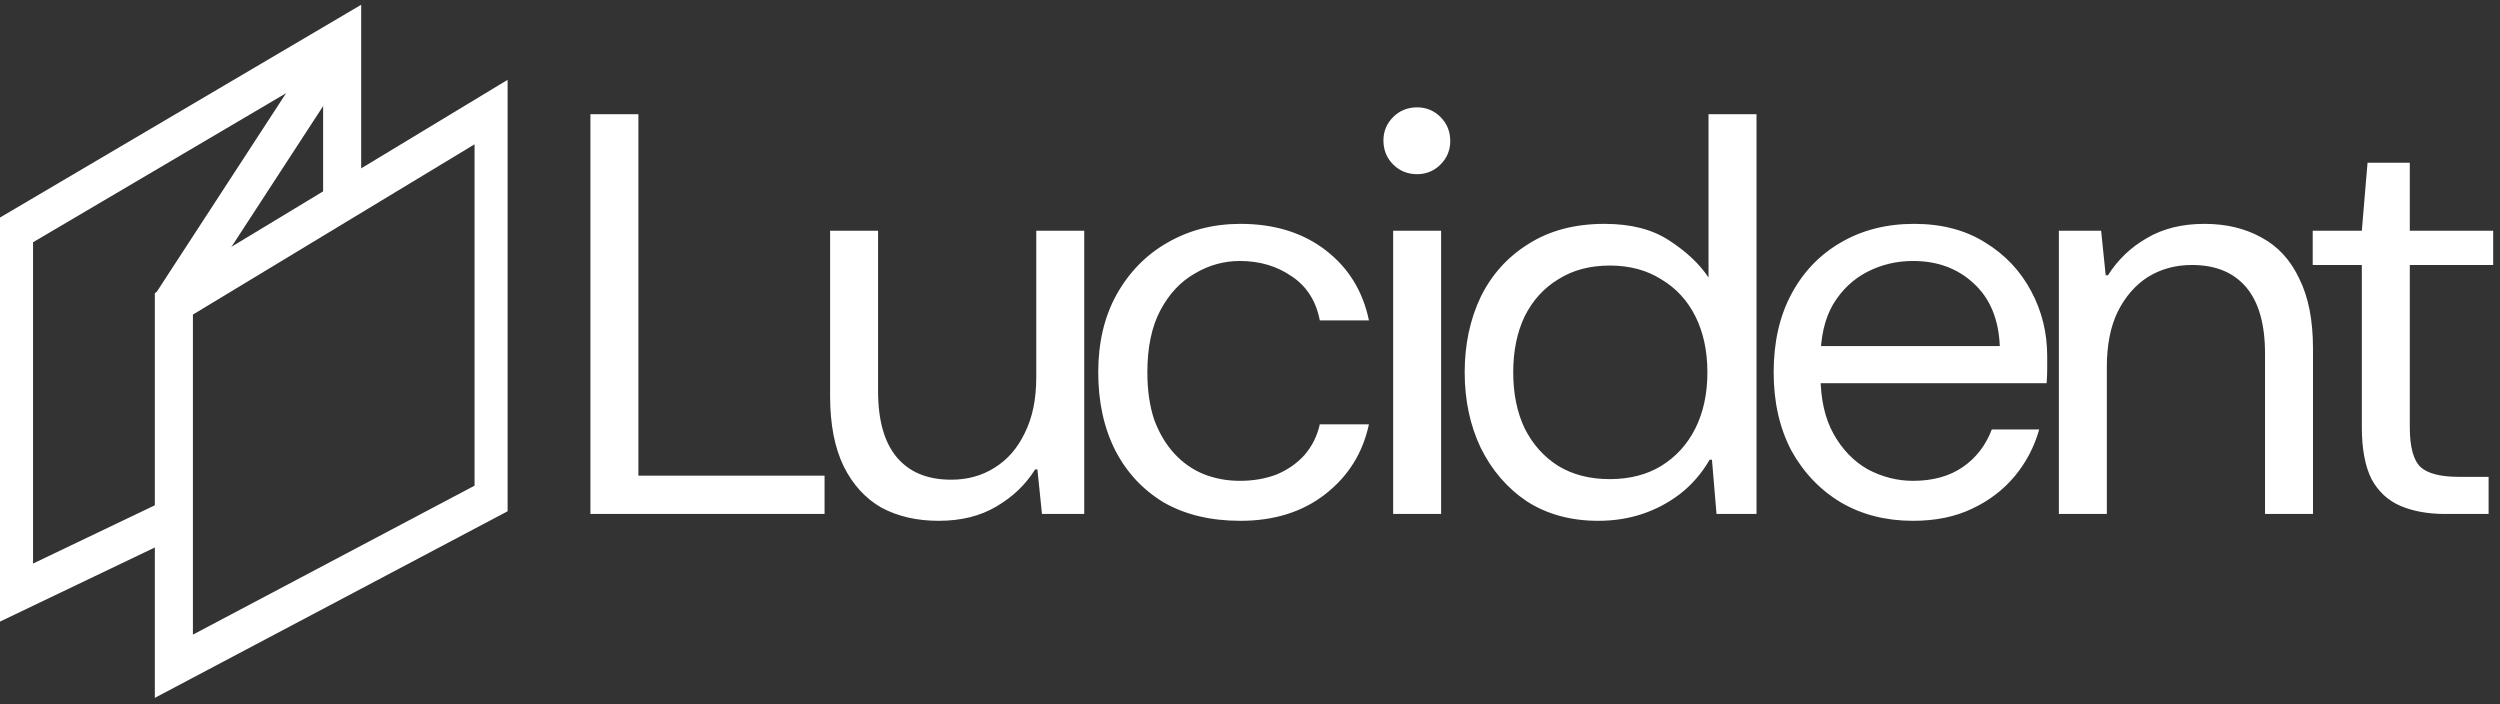 <svg width="394" height="111" viewBox="0 0 394 111" fill="none" xmlns="http://www.w3.org/2000/svg">
<rect x="0" y="0" width="394" height="111" fill="#333333" stroke="none"/>
<g clip-path="url(#clip0_98_5)">
<path d="M77.79 78.346L27.403 105V47.885L77.79 17.423V78.346Z" stroke="white" stroke-width="6" stroke-miterlimit="10"/>
<path d="M52.119 9.385L26.961 48.02" stroke="white" stroke-width="6" stroke-miterlimit="10"/>
<path d="M53.923 32.654V6L2.21 36.462V93.577L26.077 82.154" stroke="white" stroke-width="6" stroke-miterlimit="10"/>
</g>
<path d="M93.05 81V18H100.61V74.97H129.95V81H93.05ZM147.925 82.08C144.505 82.08 141.505 81.39 138.925 80.01C136.405 78.57 134.425 76.41 132.985 73.53C131.545 70.59 130.825 66.9 130.825 62.46V36.36H138.385V61.65C138.385 66.27 139.375 69.75 141.355 72.09C143.335 74.43 146.185 75.6 149.905 75.6C152.485 75.6 154.765 74.97 156.745 73.71C158.785 72.45 160.375 70.62 161.515 68.22C162.715 65.82 163.315 62.91 163.315 59.49V36.36H170.875V81H164.215L163.495 73.98H163.135C161.635 76.38 159.595 78.33 157.015 79.83C154.495 81.33 151.465 82.08 147.925 82.08ZM195.493 82.08C190.813 82.08 186.793 81.12 183.433 79.2C180.133 77.22 177.583 74.49 175.783 71.01C173.983 67.47 173.083 63.36 173.083 58.68C173.083 54 174.043 49.92 175.963 46.44C177.943 42.9 180.613 40.17 183.973 38.25C187.393 36.27 191.233 35.28 195.493 35.28C200.833 35.28 205.303 36.66 208.903 39.42C212.503 42.18 214.783 45.87 215.743 50.49H208.003C207.403 47.43 205.933 45.12 203.593 43.56C201.253 41.94 198.523 41.13 195.403 41.13C192.883 41.13 190.513 41.79 188.293 43.11C186.073 44.37 184.273 46.29 182.893 48.87C181.513 51.45 180.823 54.72 180.823 58.68C180.823 61.5 181.183 63.99 181.903 66.15C182.683 68.25 183.733 70.02 185.053 71.46C186.373 72.9 187.903 73.98 189.643 74.7C191.443 75.42 193.363 75.78 195.403 75.78C197.503 75.78 199.423 75.45 201.163 74.79C202.903 74.07 204.373 73.05 205.573 71.73C206.773 70.35 207.583 68.73 208.003 66.87H215.743C214.783 71.37 212.503 75.03 208.903 77.85C205.303 80.67 200.833 82.08 195.493 82.08ZM219.56 81V36.36H227.12V81H219.56ZM223.34 27.45C221.84 27.45 220.58 26.94 219.56 25.92C218.54 24.9 218.03 23.64 218.03 22.14C218.03 20.7 218.54 19.47 219.56 18.45C220.58 17.43 221.84 16.92 223.34 16.92C224.78 16.92 226.01 17.43 227.03 18.45C228.05 19.47 228.56 20.73 228.56 22.23C228.56 23.67 228.05 24.9 227.03 25.92C226.01 26.94 224.78 27.45 223.34 27.45ZM251.894 82.08C247.574 82.08 243.824 81.06 240.644 79.02C237.524 76.92 235.094 74.1 233.354 70.56C231.674 67.02 230.834 63.06 230.834 58.68C230.834 54.3 231.674 50.34 233.354 46.8C235.094 43.26 237.614 40.47 240.914 38.43C244.214 36.33 248.204 35.28 252.884 35.28C257.024 35.28 260.414 36.15 263.054 37.89C265.754 39.63 267.824 41.58 269.264 43.74V18H276.824V81H270.524L269.804 72.45H269.444C268.184 74.61 266.624 76.41 264.764 77.85C262.964 79.23 260.984 80.28 258.824 81C256.664 81.72 254.354 82.08 251.894 82.08ZM253.694 75.51C256.814 75.51 259.514 74.82 261.794 73.44C264.134 72 265.934 70.02 267.194 67.5C268.454 64.98 269.084 62.04 269.084 58.68C269.084 55.32 268.454 52.38 267.194 49.86C265.934 47.34 264.134 45.39 261.794 44.01C259.514 42.57 256.814 41.85 253.694 41.85C250.574 41.85 247.874 42.57 245.594 44.01C243.314 45.39 241.544 47.34 240.284 49.86C239.084 52.38 238.484 55.32 238.484 58.68C238.484 62.04 239.084 64.98 240.284 67.5C241.544 70.02 243.314 72 245.594 73.44C247.874 74.82 250.574 75.51 253.694 75.51ZM301.489 82.08C297.229 82.08 293.449 81.12 290.149 79.2C286.849 77.22 284.239 74.49 282.319 71.01C280.459 67.47 279.529 63.36 279.529 58.68C279.529 53.94 280.459 49.83 282.319 46.35C284.179 42.87 286.759 40.17 290.059 38.25C293.419 36.27 297.289 35.28 301.669 35.28C306.049 35.28 309.799 36.27 312.919 38.25C316.039 40.17 318.439 42.72 320.119 45.9C321.799 49.02 322.639 52.44 322.639 56.16C322.639 56.76 322.639 57.42 322.639 58.14C322.639 58.8 322.609 59.55 322.549 60.39H285.199V54.54H315.169C314.989 50.28 313.609 46.98 311.029 44.64C308.509 42.3 305.329 41.13 301.489 41.13C298.909 41.13 296.509 41.7 294.289 42.84C292.069 43.98 290.269 45.69 288.889 47.97C287.569 50.25 286.909 53.13 286.909 56.61V59.13C286.909 62.85 287.599 65.94 288.979 68.4C290.359 70.86 292.159 72.72 294.379 73.98C296.659 75.18 299.029 75.78 301.489 75.78C304.609 75.78 307.219 75.06 309.319 73.62C311.419 72.18 312.949 70.2 313.909 67.68H321.379C320.599 70.44 319.309 72.9 317.509 75.06C315.709 77.22 313.459 78.93 310.759 80.19C308.119 81.45 305.029 82.08 301.489 82.08ZM324.477 81V36.36H331.137L331.857 43.38H332.217C333.777 40.92 335.817 38.97 338.337 37.53C340.857 36.03 343.887 35.28 347.427 35.28C350.847 35.28 353.847 36 356.427 37.44C359.007 38.82 360.987 40.98 362.367 43.92C363.807 46.8 364.527 50.46 364.527 54.9V81H356.967V55.71C356.967 51.09 355.977 47.61 353.997 45.27C352.017 42.93 349.167 41.76 345.447 41.76C342.867 41.76 340.557 42.39 338.517 43.65C336.537 44.91 334.947 46.74 333.747 49.14C332.607 51.48 332.037 54.39 332.037 57.87V81H324.477ZM385.364 81C382.664 81 380.324 80.58 378.344 79.74C376.364 78.9 374.834 77.49 373.754 75.51C372.734 73.47 372.224 70.74 372.224 67.32V41.76H364.484V36.36H372.224L373.124 25.65H379.784V36.36H392.924V41.76H379.784V67.32C379.784 70.44 380.354 72.54 381.494 73.62C382.634 74.64 384.644 75.15 387.524 75.15H392.204V81H385.364Z" fill="white"/>
<defs>
<clipPath id="clip0_98_5">
<rect width="80" height="111" fill="white"/>
</clipPath>
</defs>
</svg>
